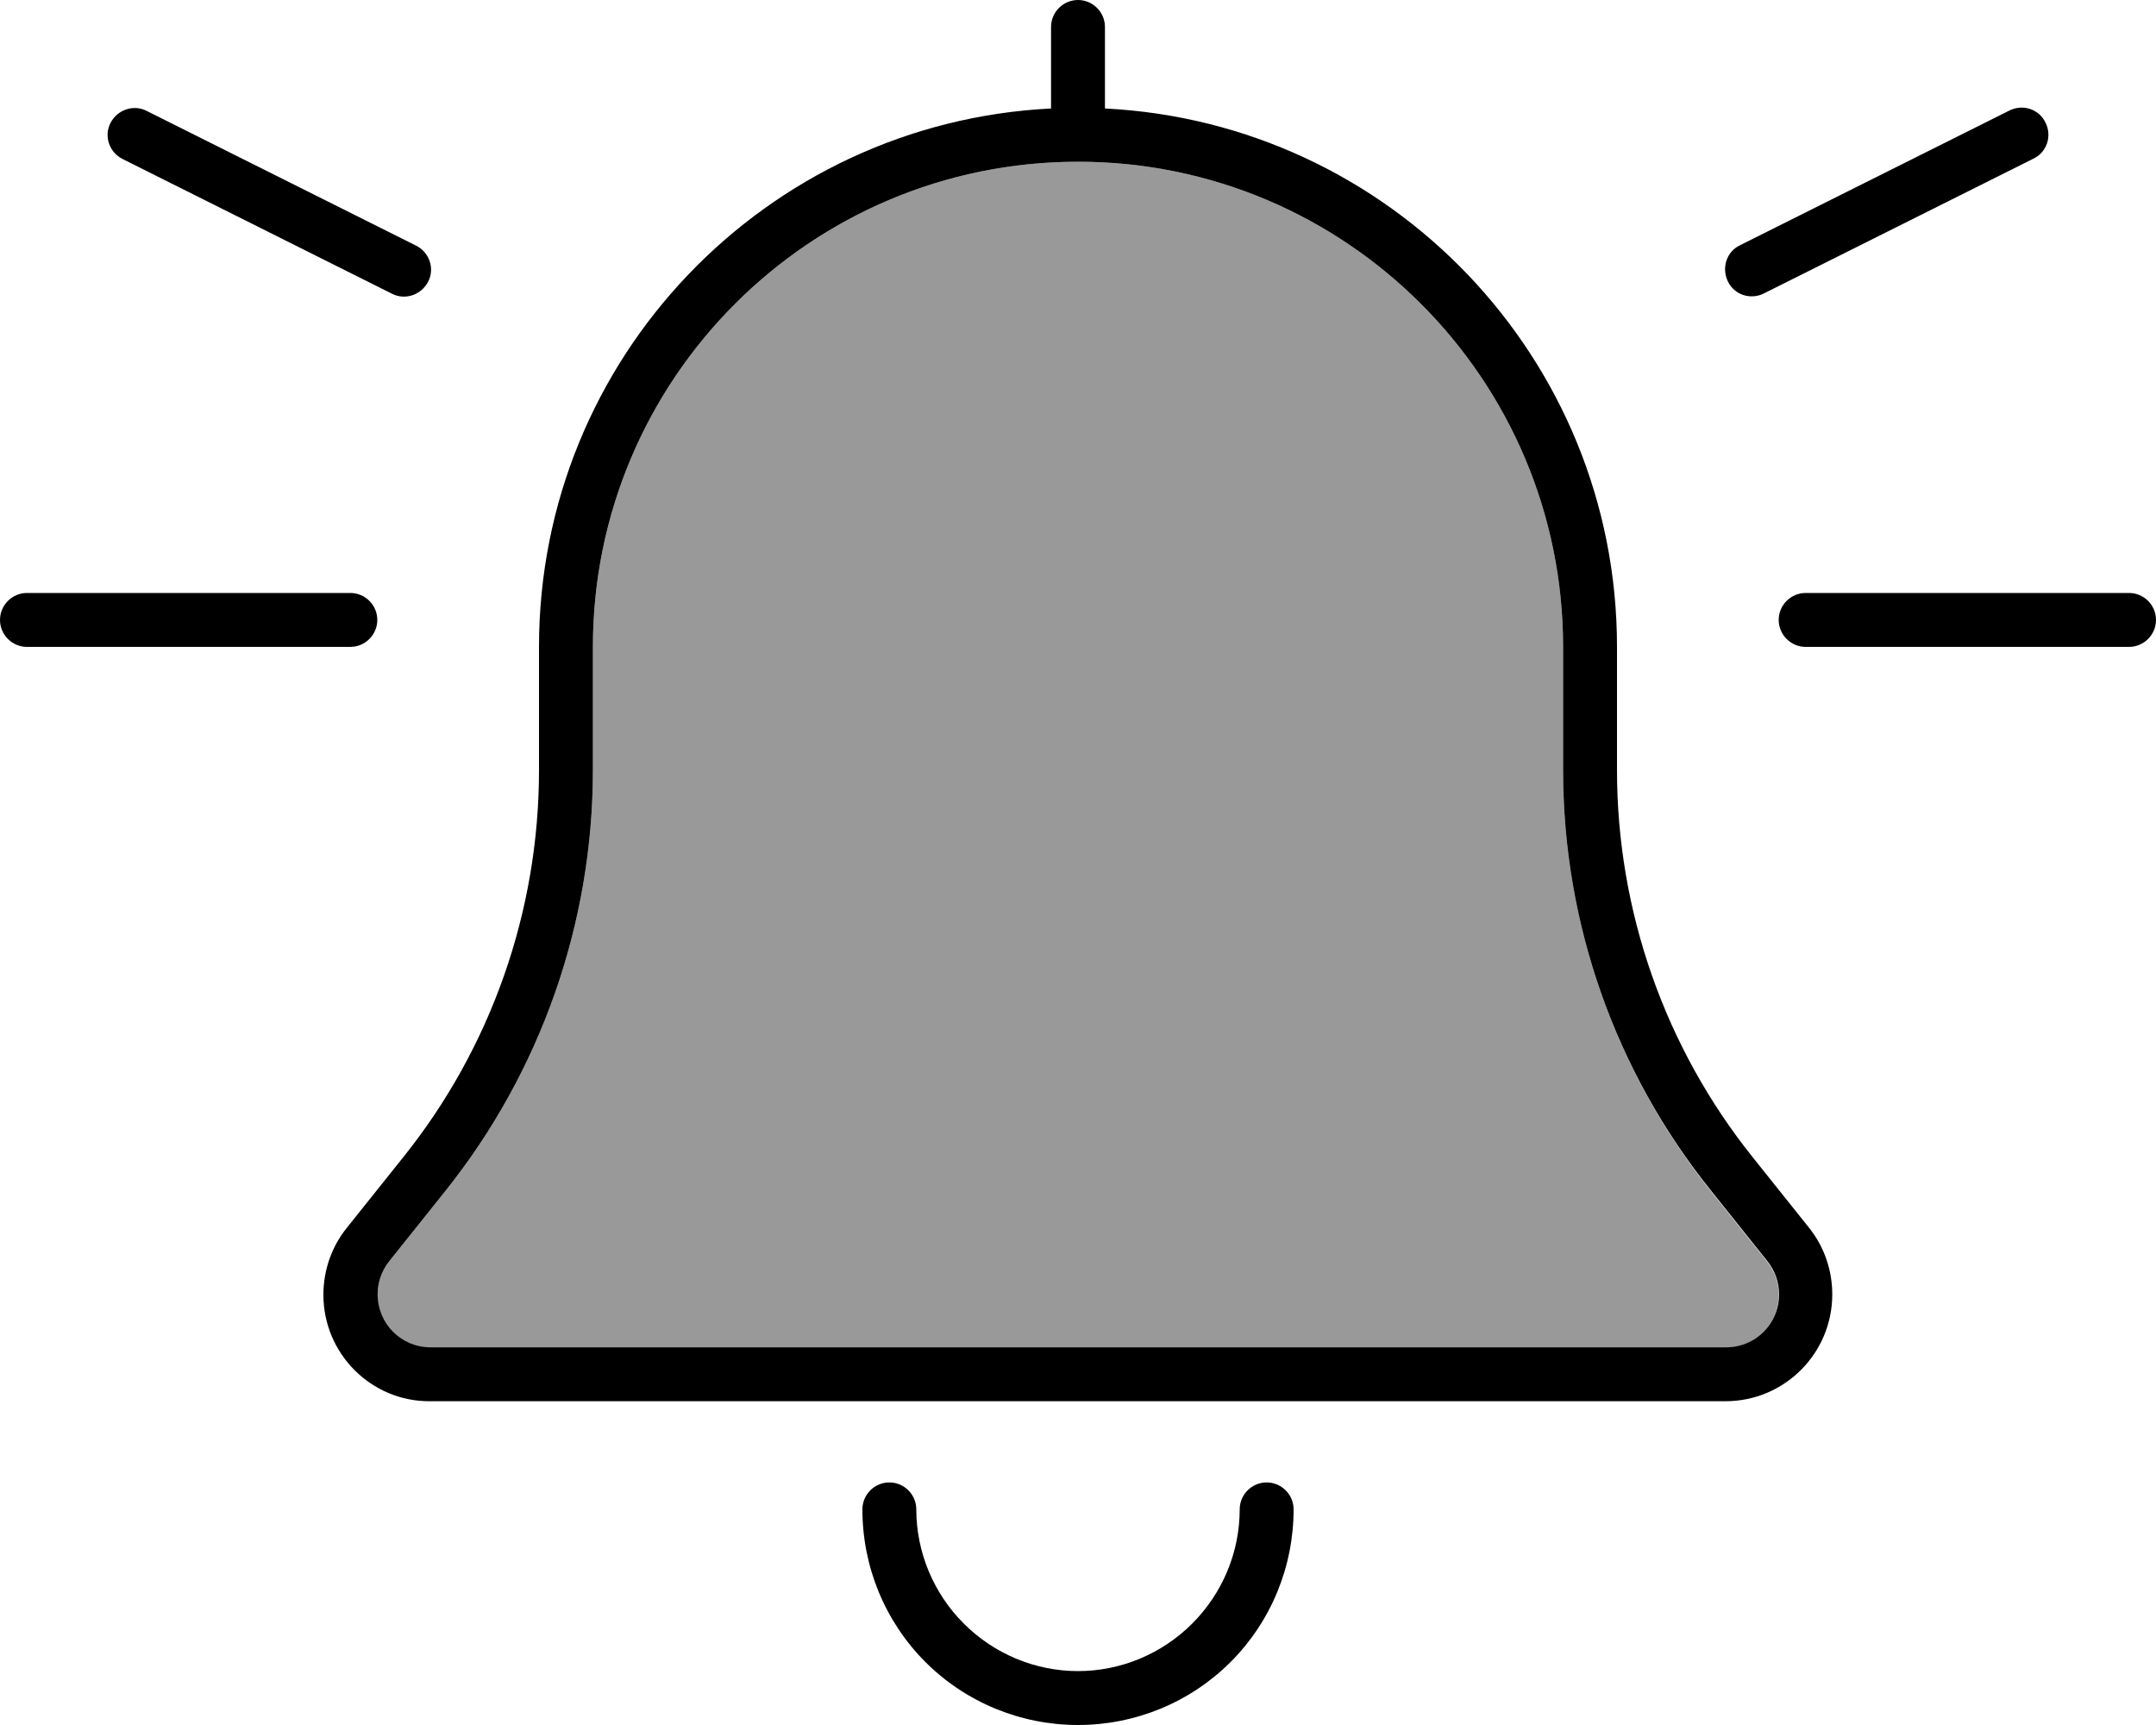 <svg xmlns="http://www.w3.org/2000/svg" viewBox="0 0 640 512"><defs><style>.fa-secondary{opacity:.4}</style></defs><path class="fa-secondary" d="M112 384.3c0 8.7 7 15.7 15.7 15.7l384.6 0c8.7 0 15.7-7 15.7-15.7c0-3.6-1.2-7-3.4-9.8l-16.7-20.9C479.5 318.1 464 274.1 464 228.6l0-36.6c0-79.5-64.5-144-144-144s-144 64.5-144 144l0 36.6c0 45.4-15.5 89.5-43.8 124.9l-16.7 20.9c-2.2 2.8-3.4 6.2-3.4 9.8z"/><path class="fa-primary" d="M312 8c0-4.4 3.6-8 8-8s8 3.6 8 8l0 24 0 .2c84.6 4.2 152 74.1 152 159.8l0 36.6c0 41.8 14.2 82.3 40.3 114.9l16.7 20.9c4.5 5.6 6.9 12.6 6.9 19.8c0 17.5-14.2 31.7-31.7 31.7l-384.6 0C110.2 416 96 401.8 96 384.3c0-7.2 2.4-14.2 6.9-19.8l16.7-20.9C145.8 311 160 270.4 160 228.6l0-36.6c0-85.7 67.4-155.6 152-159.8l0-.2 0-24zm8 40c-79.5 0-144 64.5-144 144l0 36.6c0 45.4-15.5 89.5-43.8 124.9l-16.7 20.9c-2.2 2.8-3.4 6.2-3.4 9.8c0 8.7 7 15.7 15.7 15.7l384.6 0c8.7 0 15.7-7 15.7-15.7c0-3.6-1.2-7-3.4-9.8l-16.7-20.9C479.5 318.1 464 274.1 464 228.6l0-36.6c0-79.5-64.5-144-144-144zM272 448c0 12.7 5.1 24.9 14.1 33.9s21.2 14.1 33.9 14.1s24.9-5.1 33.9-14.1s14.1-21.2 14.1-33.9c0-4.4 3.6-8 8-8s8 3.6 8 8c0 17-6.7 33.3-18.7 45.3s-28.3 18.7-45.3 18.7s-33.3-6.7-45.3-18.7s-18.7-28.3-18.7-45.3c0-4.4 3.6-8 8-8s8 3.6 8 8zM0 184c0-4.4 3.6-8 8-8l96 0c4.4 0 8 3.6 8 8s-3.6 8-8 8L8 192c-4.4 0-8-3.6-8-8zm536-8l96 0c4.4 0 8 3.6 8 8s-3.6 8-8 8l-96 0c-4.4 0-8-3.6-8-8s3.6-8 8-8zM607.2 36.4c2 4 .4 8.8-3.6 10.7l-80 40c-4 2-8.8 .4-10.7-3.6s-.4-8.8 3.6-10.7l80-40c4-2 8.8-.4 10.7 3.6zM36.4 47.2c-4-2-5.6-6.8-3.6-10.7s6.8-5.6 10.7-3.6l80 40c4 2 5.6 6.8 3.6 10.7s-6.8 5.6-10.7 3.6l-80-40z"/></svg>